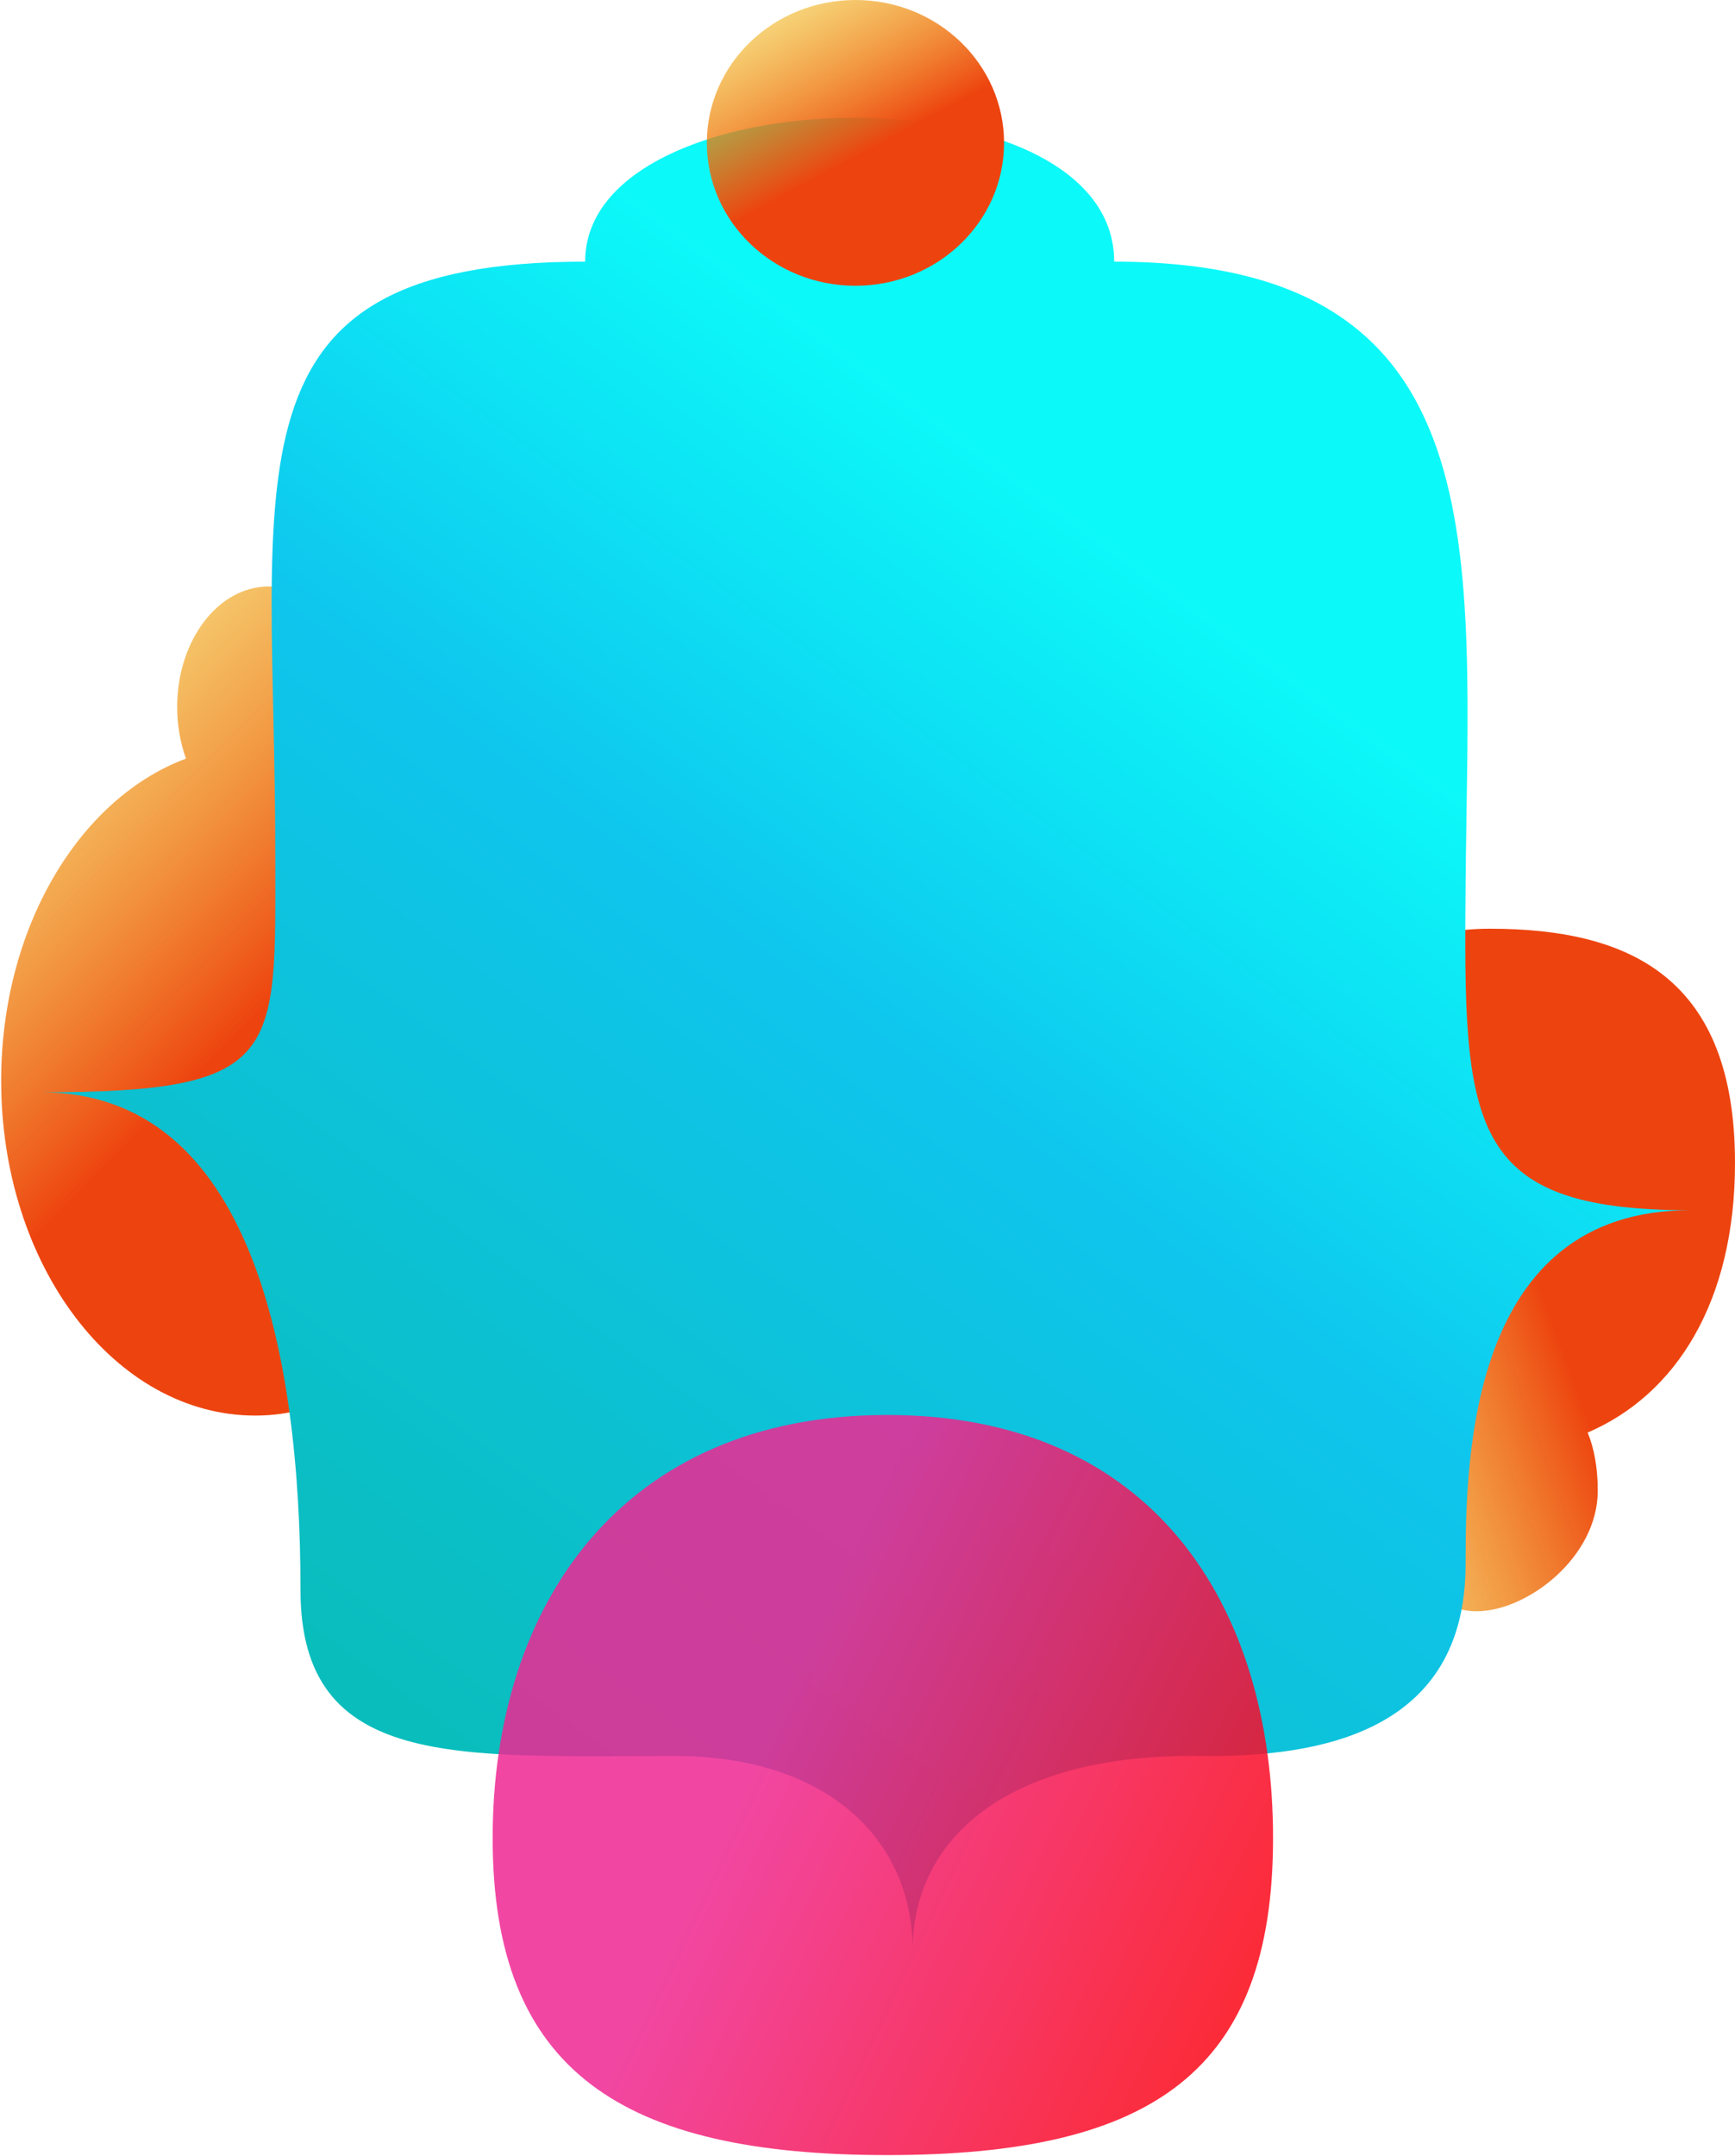 <svg width="615" height="764" viewBox="0 0 615 764" fill="none" xmlns="http://www.w3.org/2000/svg">
<path fill-rule="evenodd" clip-rule="evenodd" d="M0.413 383.028C0.413 448.555 40.746 501.675 90.499 501.675C140.252 501.675 162.269 448.555 162.269 383.028C162.269 331.471 148.639 287.594 118.593 271.229C120.266 265.101 121.069 258.048 121.069 250.543C121.069 226.967 113.143 207.854 95.232 207.854C77.321 207.854 62.801 226.967 62.801 250.543C62.801 257.094 63.922 263.301 65.926 268.848C28.116 282.935 0.413 328.721 0.413 383.028Z" fill="url(#paint0_linear_2348_107)"/>
<path d="M615 412.13C615 346.603 577.885 329.132 528.132 329.132C478.379 329.132 456.362 367.156 456.362 395.854C456.362 447.412 469.992 491.288 500.038 507.653C498.365 513.781 497.562 520.834 497.562 528.339C497.562 551.916 505.488 571.028 523.399 571.028C541.31 571.028 566.345 551.916 566.345 528.339C566.345 519.954 565.023 513.168 562.768 507.689C594.155 494.235 615 461.237 615 412.13Z" fill="url(#paint1_linear_2348_107)"/>
<path d="M310.816 290.205C295.213 290.205 282.565 293.738 282.565 248.399C282.565 228.237 295.213 208.359 310.816 208.359C326.418 208.359 339.067 228.237 339.067 248.399C340.833 290.5 326.418 290.205 310.816 290.205Z" fill="#ED440F"/>
<path d="M519.51 312.92C520.581 195.171 532.458 92.729 394.941 92.729C394.941 22.965 207.419 26.499 207.419 92.729C76.153 92.727 97.584 168.078 97.584 302.912C97.584 373.859 100.71 387.105 14.539 387.105C89.101 387.105 106.514 479.829 106.514 563.431C106.514 627.314 162.324 622.306 239.119 622.306C292.697 622.306 323.504 651.452 323.504 691.192C323.504 651.343 357.437 621.423 425.302 622.306C468.164 622.864 519.51 613.772 519.51 554.306C519.51 516.92 520.849 428.904 598.983 428.904C519.51 428.904 518.73 398.583 519.51 312.92Z" fill="url(#paint2_linear_2348_107)"/>
<path opacity="0.85" d="M314.504 501.461C408.37 501.461 451.253 568.586 451.253 651.389C451.253 734.193 408.37 763.75 314.503 763.75C220.637 763.75 174.628 734.192 174.628 651.389C174.628 568.586 220.637 501.461 314.504 501.461Z" fill="url(#paint3_linear_2348_107)"/>
<path d="M303.231 101.277C274.138 101.277 250.554 78.606 250.554 50.639C250.554 22.672 274.138 -3.57424e-06 303.231 -2.30256e-06C332.323 -1.03089e-06 355.907 22.672 355.907 50.639C355.907 78.606 332.323 101.277 303.231 101.277Z" fill="url(#paint4_linear_2348_107)"/>
<defs>
<linearGradient id="paint0_linear_2348_107" x1="95.808" y1="354.765" x2="1.343" y2="261.281" gradientUnits="userSpaceOnUse">
<stop stop-color="#ED440F"/>
<stop offset="1" stop-color="#EFAC00" stop-opacity="0.52"/>
</linearGradient>
<linearGradient id="paint1_linear_2348_107" x1="535.681" y1="428.458" x2="445.665" y2="461.319" gradientUnits="userSpaceOnUse">
<stop stop-color="#ED440F"/>
<stop offset="1" stop-color="#EFAC00" stop-opacity="0.52"/>
</linearGradient>
<linearGradient id="paint2_linear_2348_107" x1="456.551" y1="153.977" x2="134.562" y2="597.267" gradientUnits="userSpaceOnUse">
<stop offset="0.12" stop-color="#0CF9F9"/>
<stop offset="0.472" stop-color="#0FC5ED"/>
<stop offset="1" stop-color="#0ABDBD"/>
</linearGradient>
<linearGradient id="paint3_linear_2348_107" x1="168.148" y1="557.906" x2="447.561" y2="690.354" gradientUnits="userSpaceOnUse">
<stop offset="0.38" stop-color="#EF2793"/>
<stop offset="1" stop-color="#FB0615"/>
</linearGradient>
<linearGradient id="paint4_linear_2348_107" x1="312.648" y1="50.639" x2="285.555" y2="0.01" gradientUnits="userSpaceOnUse">
<stop stop-color="#ED440F"/>
<stop offset="1" stop-color="#EFAC00" stop-opacity="0.52"/>
</linearGradient>
</defs>
</svg>
